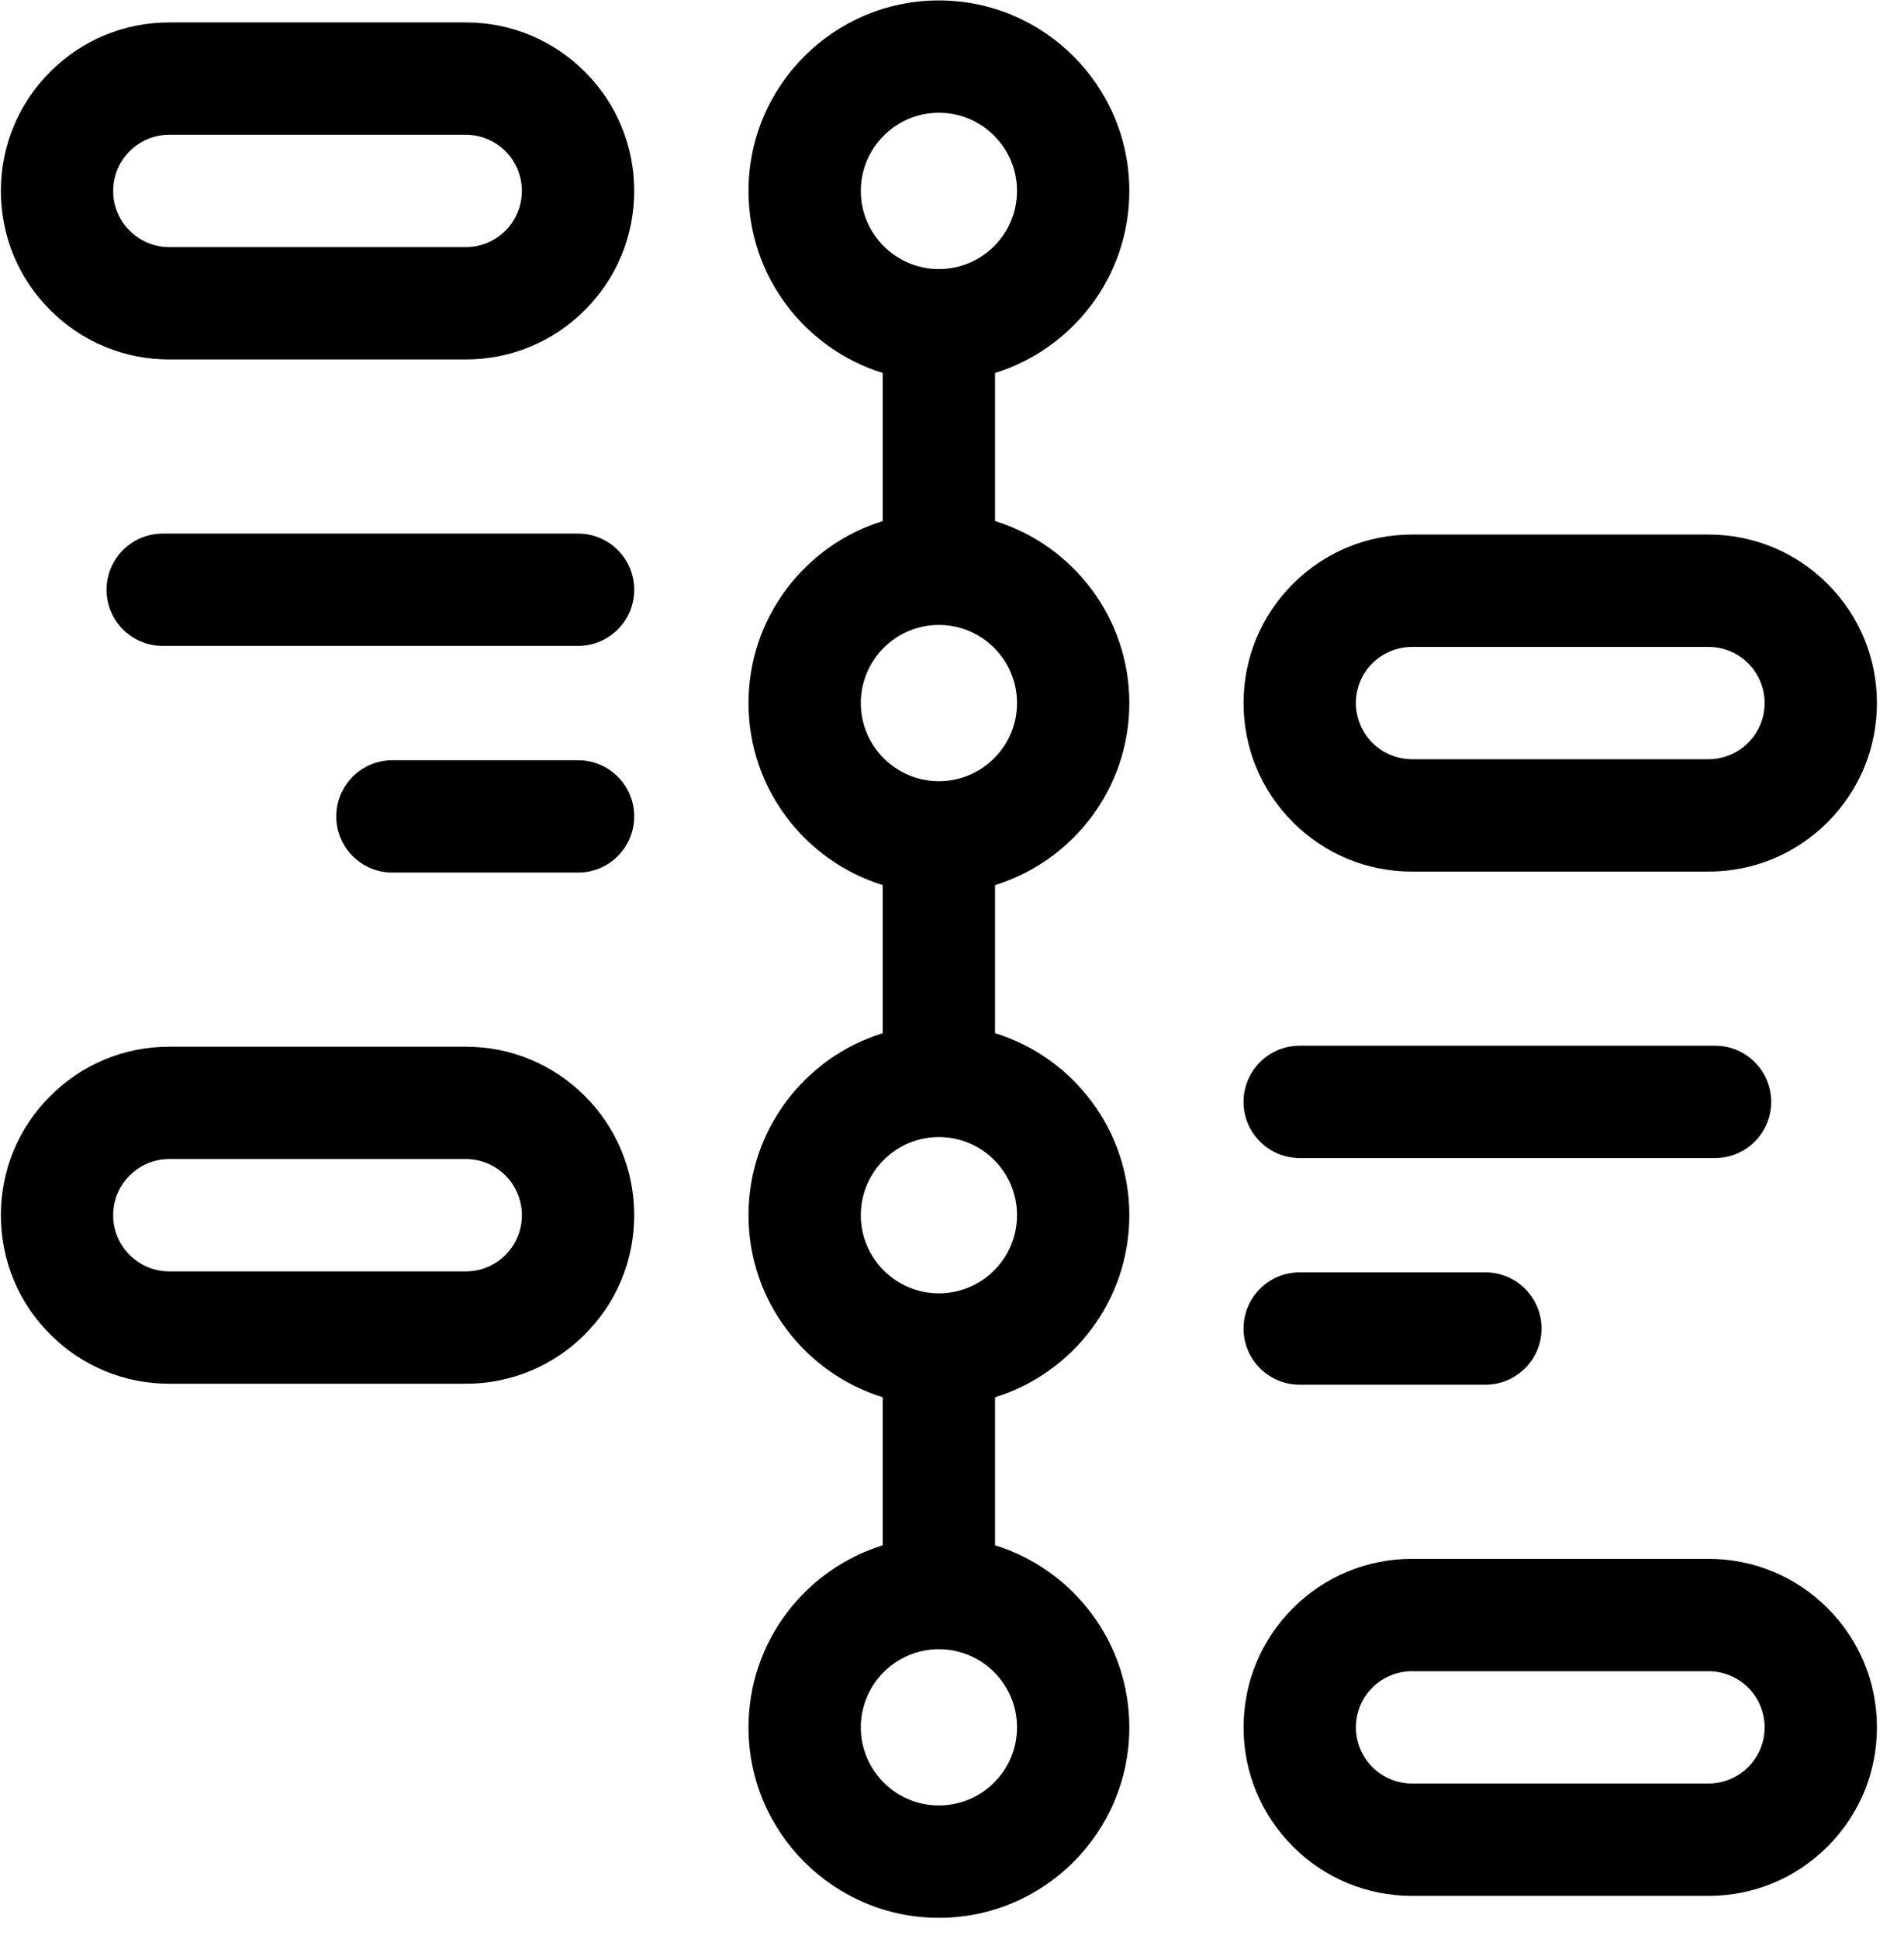 <?xml version="1.0" encoding="UTF-8" standalone="no"?>
<!DOCTYPE svg PUBLIC "-//W3C//DTD SVG 1.1//EN" "http://www.w3.org/Graphics/SVG/1.1/DTD/svg11.dtd">
<svg width="100%" height="100%" viewBox="0 0 56 57" version="1.1" xmlns="http://www.w3.org/2000/svg" xmlns:xlink="http://www.w3.org/1999/xlink" xml:space="preserve" xmlns:serif="http://www.serif.com/" style="fill-rule:evenodd;clip-rule:evenodd;stroke-linejoin:round;stroke-miterlimit:2;">
    <g transform="matrix(1,0,0,1,-994.644,-3185.69)">
        <g transform="matrix(0.147,0,0,0.147,692.887,3035.21)">
            <g transform="matrix(0.749,0,0,0.749,514.927,256.783)">
                <g id="g2623" transform="matrix(1,0,0,1,2304,1327.51)">
                    <path id="path2621" d="M0,-95.02C-11.502,-95.02 -20.86,-104.377 -20.86,-115.88C-20.86,-127.387 -11.502,-136.75 0,-136.75C11.508,-136.75 20.87,-127.387 20.87,-115.88C20.87,-104.377 11.508,-95.02 0,-95.02M0,41.74C-11.502,41.74 -20.86,32.377 -20.86,20.87C-20.86,9.363 -11.502,0 0,0C11.508,0 20.87,9.363 20.87,20.87C20.87,32.377 11.508,41.74 0,41.74M0,178.49C-11.502,178.49 -20.86,169.132 -20.86,157.63C-20.86,146.123 -11.502,136.759 0,136.759C11.508,136.759 20.87,146.123 20.87,157.63C20.87,169.132 11.508,178.49 0,178.49M0,-273.51C11.508,-273.51 20.87,-264.148 20.87,-252.64C20.87,-241.132 11.508,-231.77 0,-231.77C-11.502,-231.77 -20.86,-241.132 -20.86,-252.64C-20.86,-264.148 -11.502,-273.51 0,-273.51M50.87,-252.64C50.87,-280.69 28.05,-303.51 0,-303.51C-28.044,-303.51 -50.86,-280.69 -50.86,-252.64C-50.86,-229.811 -35.746,-210.448 -15,-204.03L-15,-164.49C-35.746,-158.073 -50.86,-138.709 -50.86,-115.88C-50.86,-93.055 -35.746,-73.696 -15,-67.28L-15,-27.74C-35.746,-21.323 -50.86,-1.959 -50.86,20.87C-50.86,43.699 -35.746,63.062 -15,69.48L-15,109.02C-35.746,115.437 -50.86,134.8 -50.86,157.63C-50.86,185.674 -28.044,208.49 0,208.49C28.05,208.49 50.87,185.674 50.87,157.63C50.87,134.799 35.751,115.435 15,109.019L15,69.48C35.751,63.064 50.87,43.701 50.87,20.87C50.87,-1.961 35.751,-21.325 15,-27.741L15,-67.279C35.751,-73.694 50.87,-93.054 50.87,-115.88C50.87,-138.711 35.751,-158.075 15,-164.491L15,-204.03C35.751,-210.446 50.87,-229.809 50.87,-252.64" style="fill-rule:nonzero;"/>
                </g>
                <g id="g2627" transform="matrix(1,0,0,1,2188.22,1064.27)">
                    <path id="path2625" d="M0,21.206C-2.836,24.042 -6.605,25.603 -10.614,25.603L-89.794,25.603C-93.802,25.603 -97.564,24.046 -100.407,21.198C-103.236,18.374 -104.794,14.61 -104.794,10.603C-104.794,6.597 -103.236,2.833 -100.389,-0.009C-97.564,-2.839 -93.802,-4.397 -89.794,-4.397L-10.614,-4.397C-6.605,-4.397 -2.836,-2.835 -0.001,-0.001C2.787,2.788 4.386,6.653 4.386,10.603C4.386,14.554 2.787,18.419 -0,21.206M-10.614,-34.397L-89.794,-34.397C-101.825,-34.397 -113.127,-29.712 -121.602,-21.222C-130.109,-12.73 -134.794,-1.427 -134.794,10.603C-134.794,22.634 -130.109,33.936 -121.62,42.411C-113.127,50.919 -101.825,55.603 -89.794,55.603L-10.614,55.603C1.407,55.603 12.71,50.922 21.213,42.419C29.708,33.925 34.386,22.625 34.386,10.603C34.386,-1.418 29.708,-12.718 21.212,-21.214C12.71,-29.715 1.407,-34.397 -10.614,-34.397" style="fill-rule:nonzero;"/>
                </g>
                <g id="g2631" transform="matrix(1,0,0,1,2188.22,1337.78)">
                    <path id="path2629" d="M0,21.208C-2.835,24.043 -6.605,25.604 -10.614,25.604L-89.794,25.604C-93.802,25.604 -97.564,24.047 -100.407,21.199C-103.236,18.375 -104.794,14.612 -104.794,10.604C-104.794,6.598 -103.236,2.834 -100.389,-0.008C-97.564,-2.838 -93.802,-4.396 -89.794,-4.396L-10.614,-4.396C-6.605,-4.396 -2.836,-2.834 -0.001,-0C2.787,2.789 4.386,6.654 4.386,10.604C4.386,14.613 2.828,18.38 -0,21.208M-10.614,-34.396L-89.794,-34.396C-101.825,-34.396 -113.127,-29.711 -121.602,-21.221C-130.109,-12.729 -134.794,-1.426 -134.794,10.604C-134.794,22.635 -130.109,33.937 -121.62,42.412C-113.128,50.92 -101.825,55.604 -89.794,55.604L-10.614,55.604C1.408,55.604 12.71,50.923 21.213,42.421C29.708,33.926 34.386,22.627 34.386,10.604C34.386,-1.417 29.708,-12.717 21.212,-21.213C12.71,-29.714 1.407,-34.396 -10.614,-34.396" style="fill-rule:nonzero;"/>
                </g>
                <g id="g2635" transform="matrix(1,0,0,1,2419.77,1222.23)">
                    <path id="path2633" d="M0,-21.208C2.799,-24.001 6.667,-25.604 10.612,-25.604L89.803,-25.604C93.812,-25.604 97.577,-24.046 100.406,-21.217C103.241,-18.382 104.803,-14.612 104.803,-10.604C104.803,-6.601 103.241,-2.835 100.406,0C97.612,2.794 93.747,4.396 89.803,4.396L10.612,4.396C6.673,4.396 2.805,2.79 0.019,0.01C-2.781,-2.796 -4.388,-6.664 -4.388,-10.604C-4.388,-14.607 -2.823,-18.38 0,-21.208M10.612,34.396L89.803,34.396C101.818,34.396 113.117,29.715 121.62,21.213C130.121,12.711 134.803,1.411 134.803,-10.604C134.803,-22.626 130.121,-33.929 121.619,-42.43C113.124,-50.925 101.825,-55.604 89.803,-55.604L10.612,-55.604C-1.395,-55.604 -12.691,-50.929 -21.214,-42.421C-29.709,-33.91 -34.388,-22.61 -34.388,-10.604C-34.388,1.397 -29.709,12.693 -21.194,21.224C-12.685,29.718 -1.389,34.396 10.612,34.396" style="fill-rule:nonzero;"/>
                </g>
                <g id="g2639" transform="matrix(1,0,0,1,2520.18,1474.54)">
                    <path id="path2637" d="M0,21.208C-2.794,24.001 -6.659,25.604 -10.604,25.604L-89.794,25.604C-93.733,25.604 -97.602,23.998 -100.388,21.217C-103.188,18.411 -104.794,14.544 -104.794,10.604C-104.794,6.601 -103.229,2.827 -100.407,0C-97.608,-2.794 -93.74,-4.396 -89.794,-4.396L-10.604,-4.396C-6.652,-4.396 -2.788,-2.797 -0.001,-0.011C2.835,2.825 4.396,6.595 4.396,10.604C4.396,14.606 2.835,18.372 0,21.208M-10.604,-34.396L-89.794,-34.396C-101.801,-34.396 -113.097,-29.722 -121.62,-21.214C-130.115,-12.702 -134.794,-1.403 -134.794,10.604C-134.794,22.604 -130.115,33.901 -121.602,42.43C-113.091,50.925 -101.795,55.604 -89.794,55.604L-10.604,55.604C1.412,55.604 12.712,50.922 21.213,42.421C29.715,33.919 34.396,22.62 34.396,10.604C34.396,-1.417 29.715,-12.72 21.213,-21.224C12.718,-29.718 1.418,-34.396 -10.604,-34.396" style="fill-rule:nonzero;"/>
                </g>
                <g id="g2643" transform="matrix(1,0,0,1,2207.61,1196.37)">
                    <path id="path2641" d="M0,-30L-110.95,-30C-119.234,-30 -125.95,-23.284 -125.95,-15C-125.95,-6.716 -119.234,0 -110.95,0L0,0C8.284,0 15,-6.716 15,-15C15,-23.284 8.284,-30 0,-30" style="fill-rule:nonzero;"/>
                </g>
                <g id="g2647" transform="matrix(1,0,0,1,2207.61,1256.89)">
                    <path id="path2645" d="M0,-30L-49.59,-30C-57.874,-30 -64.59,-23.285 -64.59,-15C-64.59,-6.717 -57.874,0 -49.59,0L0,0C8.284,0 15,-6.717 15,-15C15,-23.285 8.284,-30 0,-30" style="fill-rule:nonzero;"/>
                </g>
                <g id="g2651" transform="matrix(1,0,0,1,2400.38,1303.12)">
                    <path id="path2649" d="M0,30L110.96,30C119.244,30 125.96,23.284 125.96,15C125.96,6.716 119.244,0 110.96,0L0,0C-8.284,0 -15,6.716 -15,15C-15,23.284 -8.284,30 0,30" style="fill-rule:nonzero;"/>
                </g>
                <g id="g2655" transform="matrix(1,0,0,1,2400.38,1363.64)">
                    <path id="path2653" d="M0,30L49.601,30C57.885,30 64.601,23.283 64.601,15C64.601,6.715 57.885,0 49.601,0L0,0C-8.284,0 -15,6.715 -15,15C-15,23.283 -8.284,30 0,30" style="fill-rule:nonzero;"/>
                </g>
            </g>
        </g>
    </g>
</svg>
